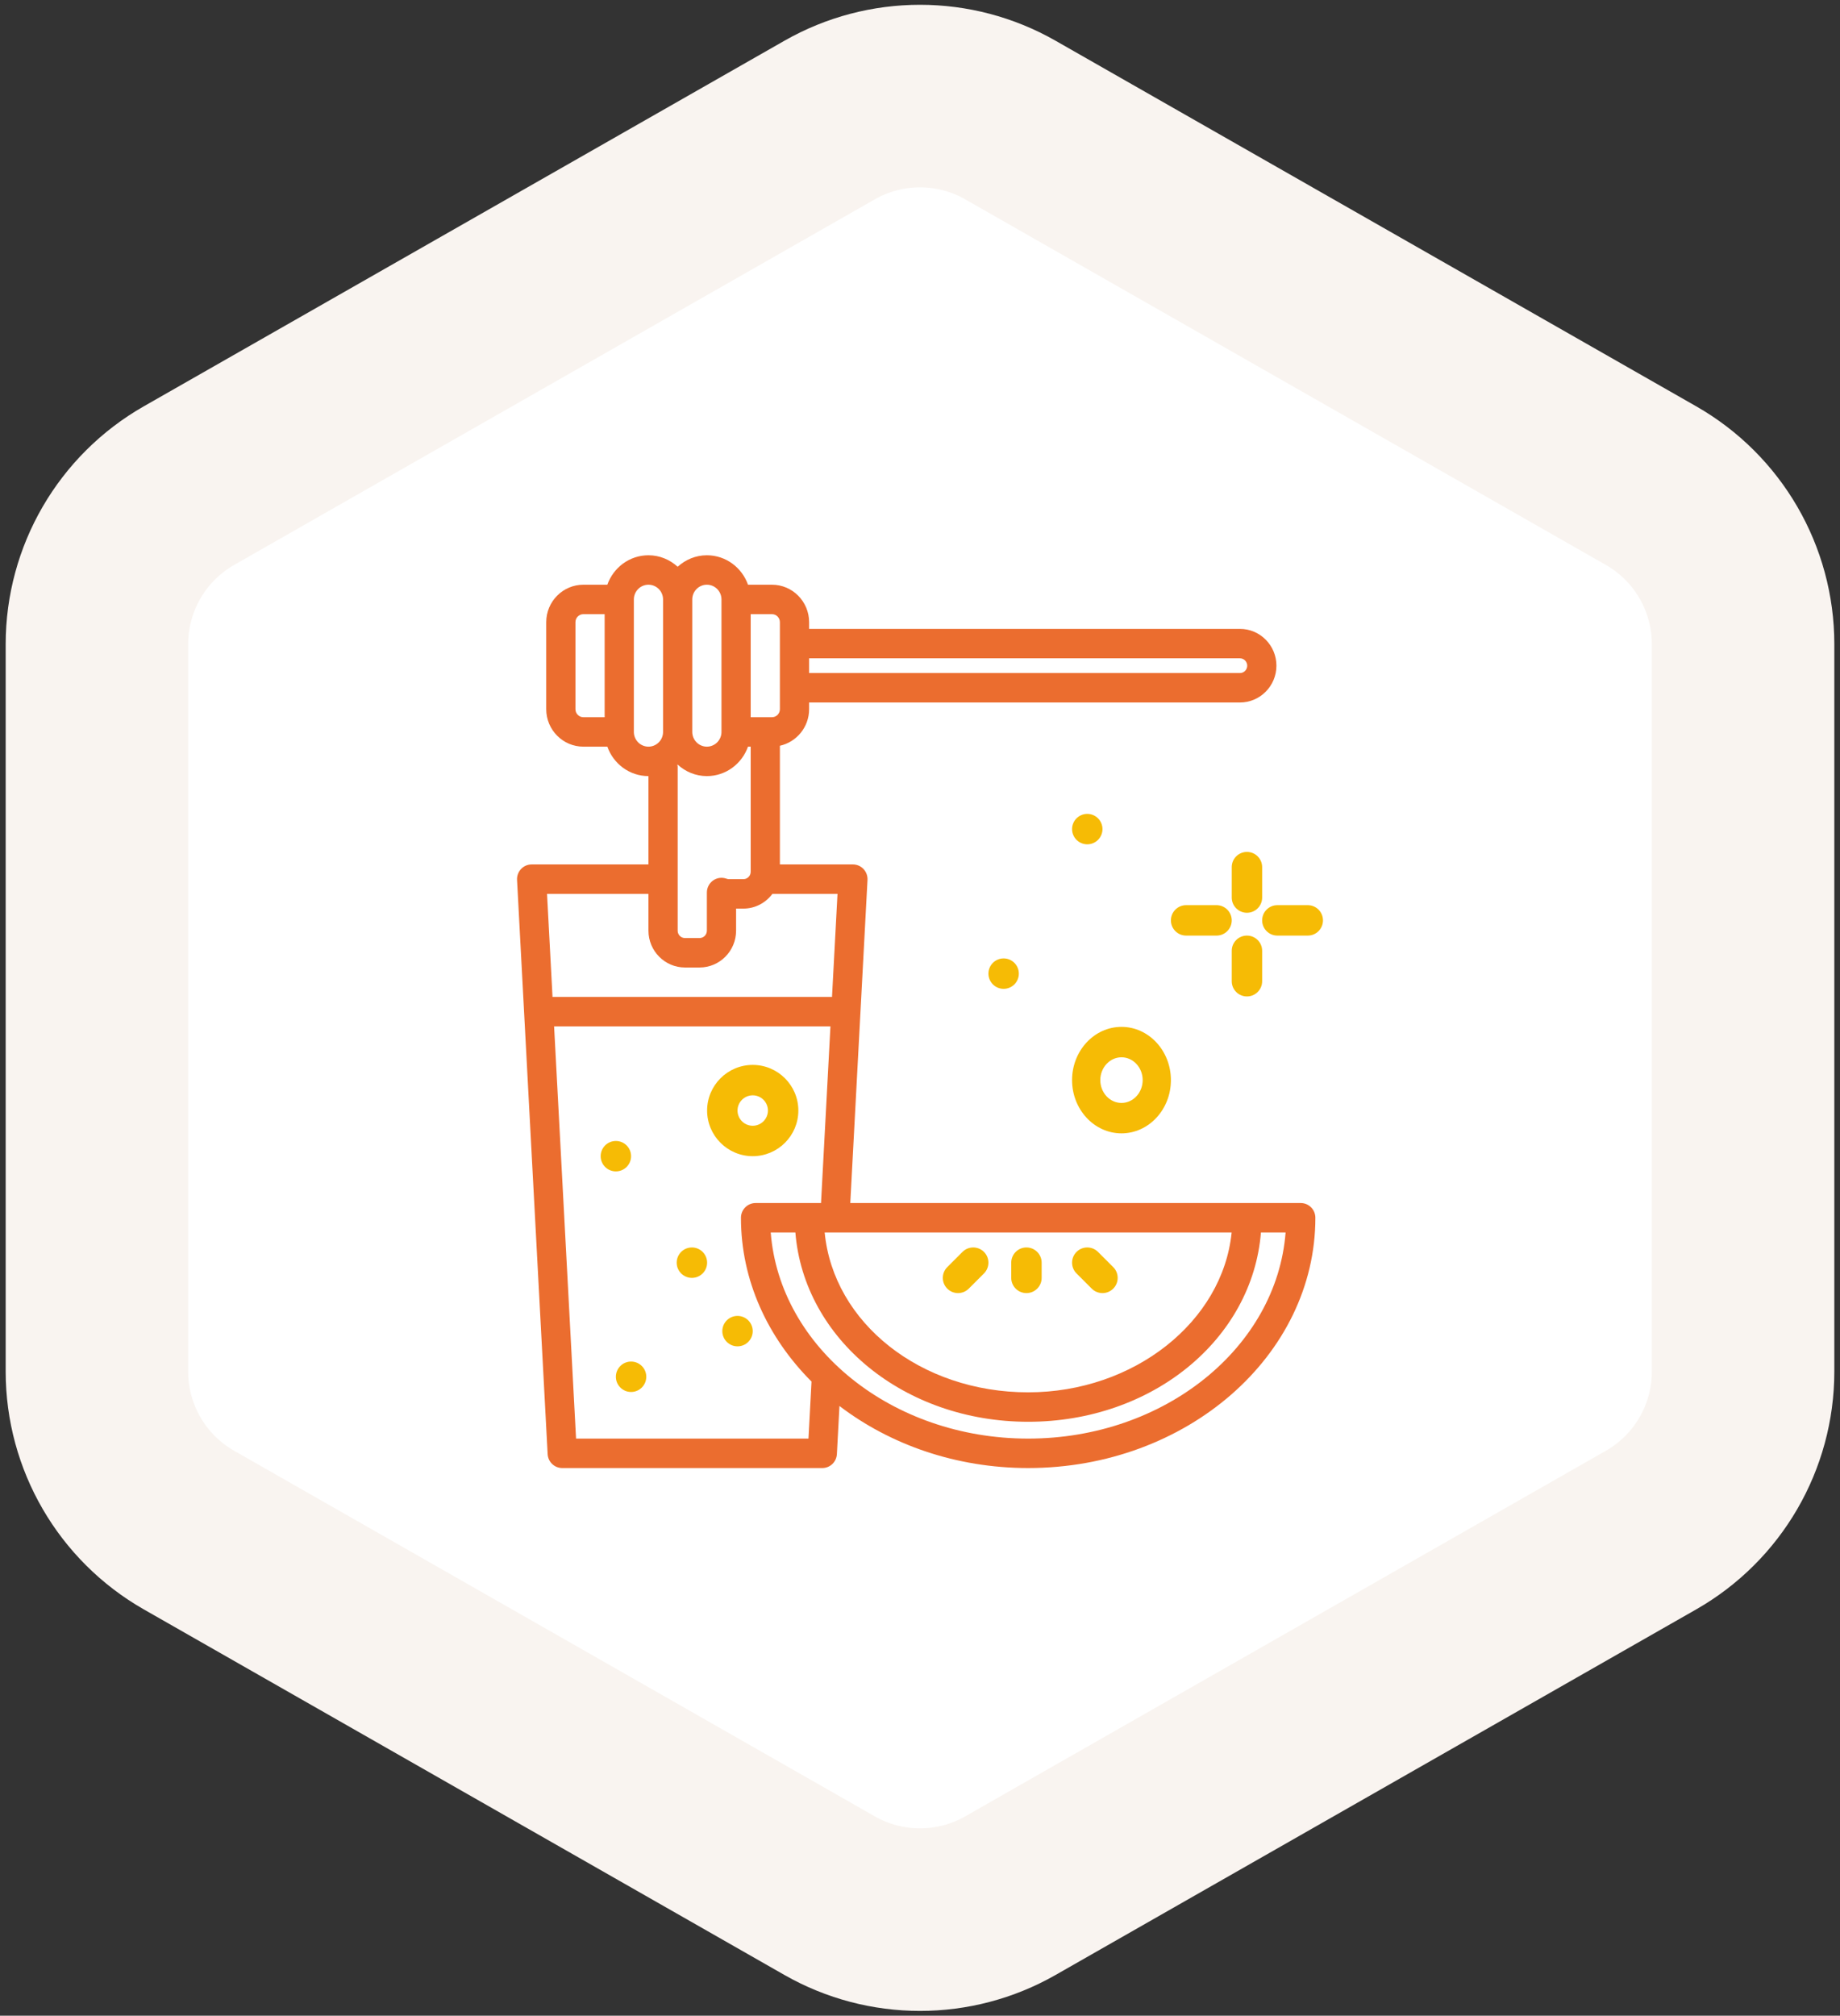 <?xml version="1.0" encoding="UTF-8"?>
<svg width="242px" height="265px" viewBox="0 0 242 265" version="1.1" xmlns="http://www.w3.org/2000/svg" xmlns:xlink="http://www.w3.org/1999/xlink">
    <rect x="0" y="0" width="242" height="265" fill="#333333" stroke="none"/>
    <!-- Generator: Sketch 58 (84663) - https://sketch.com -->
    <title>icon2 copy 2</title>
    <desc>Created with Sketch.</desc>
    <g id="Page-1" stroke="none" stroke-width="1" fill="none" fill-rule="evenodd">
        <g id="icon2-copy-2" transform="translate(-4, 9)">
            <path d="M136.892,6.783 L221.145,54.843 C228.631,59.114 233.253,67.071 233.253,75.69 L233.253,171.31 C233.253,179.929 228.631,187.886 221.145,192.157 L136.892,240.217 C129.521,244.421 120.479,244.421 113.108,240.217 L28.855,192.157 C21.369,187.886 16.747,179.929 16.747,171.31 L16.747,75.69 C16.747,67.071 21.369,59.114 28.855,54.843 L113.108,6.783 C120.479,2.579 129.521,2.579 136.892,6.783 Z" id="ффффф" stroke="#F9F4F0" stroke-width="24" fill="#FFFFFF" stroke-linejoin="round"></path>
            <g id="lemonade" transform="translate(72, 64)" fill-rule="nonzero">
                <path d="M98,41 C98,39.895 97.105,39 96,39 C94.895,39 94,39.895 94,41 L94,45 C94,46.105 94.895,47 96,47 C97.105,47 98,46.105 98,45 L98,41 Z" id="Path" fill="#F6BB05"></path>
                <path d="M96,58 C97.105,58 98,57.105 98,56 L98,52 C98,50.895 97.105,50 96,50 C94.895,50 94,50.895 94,52 L94,56 C94,57.105 94.895,58 96,58 Z" id="Path" fill="#F6BB05"></path>
                <path d="M92,46 L88,46 C86.895,46 86,46.895 86,48 C86,49.105 86.895,50 88,50 L92,50 C93.105,50 94,49.105 94,48 C94,46.895 93.105,46 92,46 Z" id="Path" fill="#F6BB05"></path>
                <path d="M104,46 L100,46 C98.895,46 98,46.895 98,48 C98,49.105 98.895,50 100,50 L104,50 C105.105,50 106,49.105 106,48 C106,46.895 105.105,46 104,46 Z" id="Path" fill="#F6BB05"></path>
                <path d="M79.5,76 C83.084,76 86,72.859 86,69 C86,65.141 83.084,62 79.5,62 C75.916,62 73,65.141 73,69 C73,72.859 75.916,76 79.5,76 Z M79.5,66 C81.036,66 82.286,67.346 82.286,69 C82.286,70.654 81.036,72 79.5,72 C77.964,72 76.714,70.654 76.714,69 C76.714,67.346 77.964,66 79.5,66 Z" id="Shape" fill="#F6BB05"></path>
                <path d="M62,55 C62,56.105 62.896,57 64,57 C65.104,57 66,56.104 66,55 C66,53.896 65.104,53 64,53 C62.895,53 62,53.896 62,55 Z" id="Path" fill="#F6BB05"></path>
                <path d="M77,36 C77,34.896 76.104,34 75,34 C73.895,34 73,34.896 73,36 C73,37.105 73.896,38 75,38 C76.104,38 77,37.105 77,36 Z" id="Path" fill="#F6BB05"></path>
                <path d="M37,73 C37,69.692 34.309,67 31,67 C27.692,67 25,69.692 25,73 C25,76.308 27.692,79 31,79 C34.309,79 37,76.308 37,73 Z M29,73 C29,71.897 29.898,71 31,71 C32.102,71 33,71.897 33,73 C33,74.103 32.102,75 31,75 C29.898,75 29,74.103 29,73 Z" id="Shape" fill="#F6BB05"></path>
                <circle id="Oval" fill="#F6BB05" cx="23" cy="93" r="2"></circle>
                <circle id="Oval" fill="#F6BB05" cx="29" cy="102" r="2"></circle>
                <circle id="Oval" fill="#F6BB05" cx="15" cy="108" r="2"></circle>
                <circle id="Oval" fill="#F6BB05" cx="13" cy="79" r="2"></circle>
                <path d="M103.079,85.161 L43.83,85.161 L46.095,42.685 C46.123,42.153 45.933,41.635 45.571,41.249 C45.208,40.863 44.704,40.645 44.177,40.645 L34.573,40.645 L34.573,25.042 C36.766,24.557 38.415,22.59 38.415,20.237 L38.415,19.355 L95.076,19.355 C97.724,19.355 99.878,17.184 99.878,14.516 C99.878,11.848 97.724,9.677 95.076,9.677 L38.415,9.677 L38.415,8.795 C38.415,6.079 36.223,3.871 33.528,3.871 L30.378,3.871 C29.583,1.623 27.47,0 24.969,0 C23.489,0 22.15,0.582 21.128,1.51 C20.106,0.582 18.767,0 17.286,0 C14.786,0 12.674,1.623 11.878,3.871 L8.728,3.871 C6.033,3.871 3.841,6.079 3.841,8.795 L3.841,20.237 C3.841,22.953 6.033,25.161 8.728,25.161 L11.879,25.161 C12.674,27.409 14.786,29.032 17.287,29.032 L17.287,40.645 L1.921,40.645 C1.393,40.645 0.889,40.863 0.527,41.249 C0.164,41.635 -0.025,42.153 0.003,42.685 L4.027,118.169 C4.081,119.196 4.925,120 5.945,120 L40.152,120 C41.173,120 42.016,119.196 42.07,118.169 L42.407,111.841 C49.053,116.905 57.723,120 67.226,120 C88.055,120 105,105.24 105,87.097 C105,86.028 104.14,85.161 103.079,85.161 L103.079,85.161 Z M93.987,89.032 C92.819,100.735 81.156,110.046 67.226,110.046 C53.077,110.046 41.612,100.91 40.462,89.032 L93.987,89.032 Z M95.076,13.548 C95.607,13.548 96.037,13.982 96.037,14.516 C96.037,15.05 95.607,15.484 95.076,15.484 L38.415,15.484 L38.415,13.548 L95.076,13.548 Z M34.573,8.795 L34.573,20.237 C34.573,20.818 34.104,21.29 33.528,21.29 L30.732,21.29 L30.732,7.742 L33.528,7.742 C34.104,7.742 34.573,8.215 34.573,8.795 Z M24.969,3.871 C26.028,3.871 26.89,4.74 26.89,5.806 L26.89,23.226 C26.89,24.293 26.028,25.161 24.969,25.161 C23.911,25.161 23.049,24.293 23.049,23.226 L23.049,5.806 C23.049,4.74 23.911,3.871 24.969,3.871 Z M7.683,20.237 L7.683,8.795 C7.683,8.215 8.151,7.742 8.728,7.742 L11.524,7.742 L11.524,21.29 L8.728,21.29 C8.151,21.29 7.683,20.818 7.683,20.237 Z M15.366,23.226 L15.366,5.806 C15.366,4.74 16.228,3.871 17.286,3.871 C18.345,3.871 19.207,4.74 19.207,5.806 L19.207,23.226 C19.207,24.293 18.345,25.161 17.286,25.161 C16.228,25.161 15.366,24.293 15.366,23.226 Z M21.128,27.522 C22.15,28.451 23.488,29.032 24.969,29.032 C27.47,29.032 29.582,27.409 30.378,25.161 L30.732,25.161 L30.732,41.613 C30.732,42.147 30.301,42.581 29.771,42.581 L27.851,42.581 C27.761,42.581 27.658,42.559 27.531,42.513 C26.943,42.305 26.29,42.395 25.781,42.758 C25.272,43.12 24.969,43.71 24.969,44.339 L24.969,49.355 C24.969,49.889 24.539,50.323 24.009,50.323 L22.088,50.323 C21.558,50.323 21.128,49.889 21.128,49.355 L21.128,27.772 C21.128,27.696 21.093,27.631 21.085,27.558 C21.099,27.545 21.114,27.535 21.128,27.522 L21.128,27.522 Z M17.286,44.516 L17.286,49.355 C17.286,52.023 19.441,54.194 22.088,54.194 L24.009,54.194 C26.657,54.194 28.811,52.023 28.811,49.355 L28.811,46.452 L29.771,46.452 C31.334,46.452 32.711,45.684 33.588,44.516 L42.15,44.516 L41.427,58.065 L4.669,58.065 L3.947,44.516 L17.286,44.516 Z M38.332,116.129 L7.765,116.129 L4.876,61.935 L41.221,61.935 L39.983,85.161 L31.372,85.161 C30.312,85.161 29.451,86.028 29.451,87.097 C29.451,95.334 32.969,102.854 38.732,108.631 L38.332,116.129 Z M67.226,116.129 C49.276,116.129 34.537,104.141 33.368,89.032 L36.609,89.032 C37.746,103.071 50.933,113.917 67.226,113.917 C83.549,113.917 96.709,103.08 97.841,89.032 L101.084,89.032 C99.915,104.141 85.176,116.129 67.226,116.129 Z" id="Shape" fill="#EB6D2F"></path>
                <path d="M67,97 C68.105,97 69,96.105 69,95 L69,93 C69,91.895 68.105,91 67,91 C65.895,91 65,91.895 65,93 L65,95 C65,96.105 65.895,97 67,97 Z" id="Path" fill="#F6BB05"></path>
                <path d="M75.586,96.414 C75.976,96.804 76.489,97 77,97 C77.512,97 78.024,96.804 78.414,96.414 C79.195,95.633 79.195,94.367 78.414,93.586 L76.414,91.586 C75.633,90.805 74.367,90.805 73.586,91.586 C72.805,92.367 72.805,93.633 73.586,94.414 L75.586,96.414 Z" id="Path" fill="#F6BB05"></path>
                <path d="M58,97 C58.511,97 59.024,96.804 59.414,96.414 L61.414,94.414 C62.195,93.633 62.195,92.367 61.414,91.586 C60.633,90.805 59.367,90.805 58.586,91.586 L56.586,93.586 C55.805,94.367 55.805,95.633 56.586,96.414 C56.976,96.804 57.488,97 58,97 Z" id="Path" fill="#F6BB05"></path>
            </g>
        </g>
    </g>
</svg>